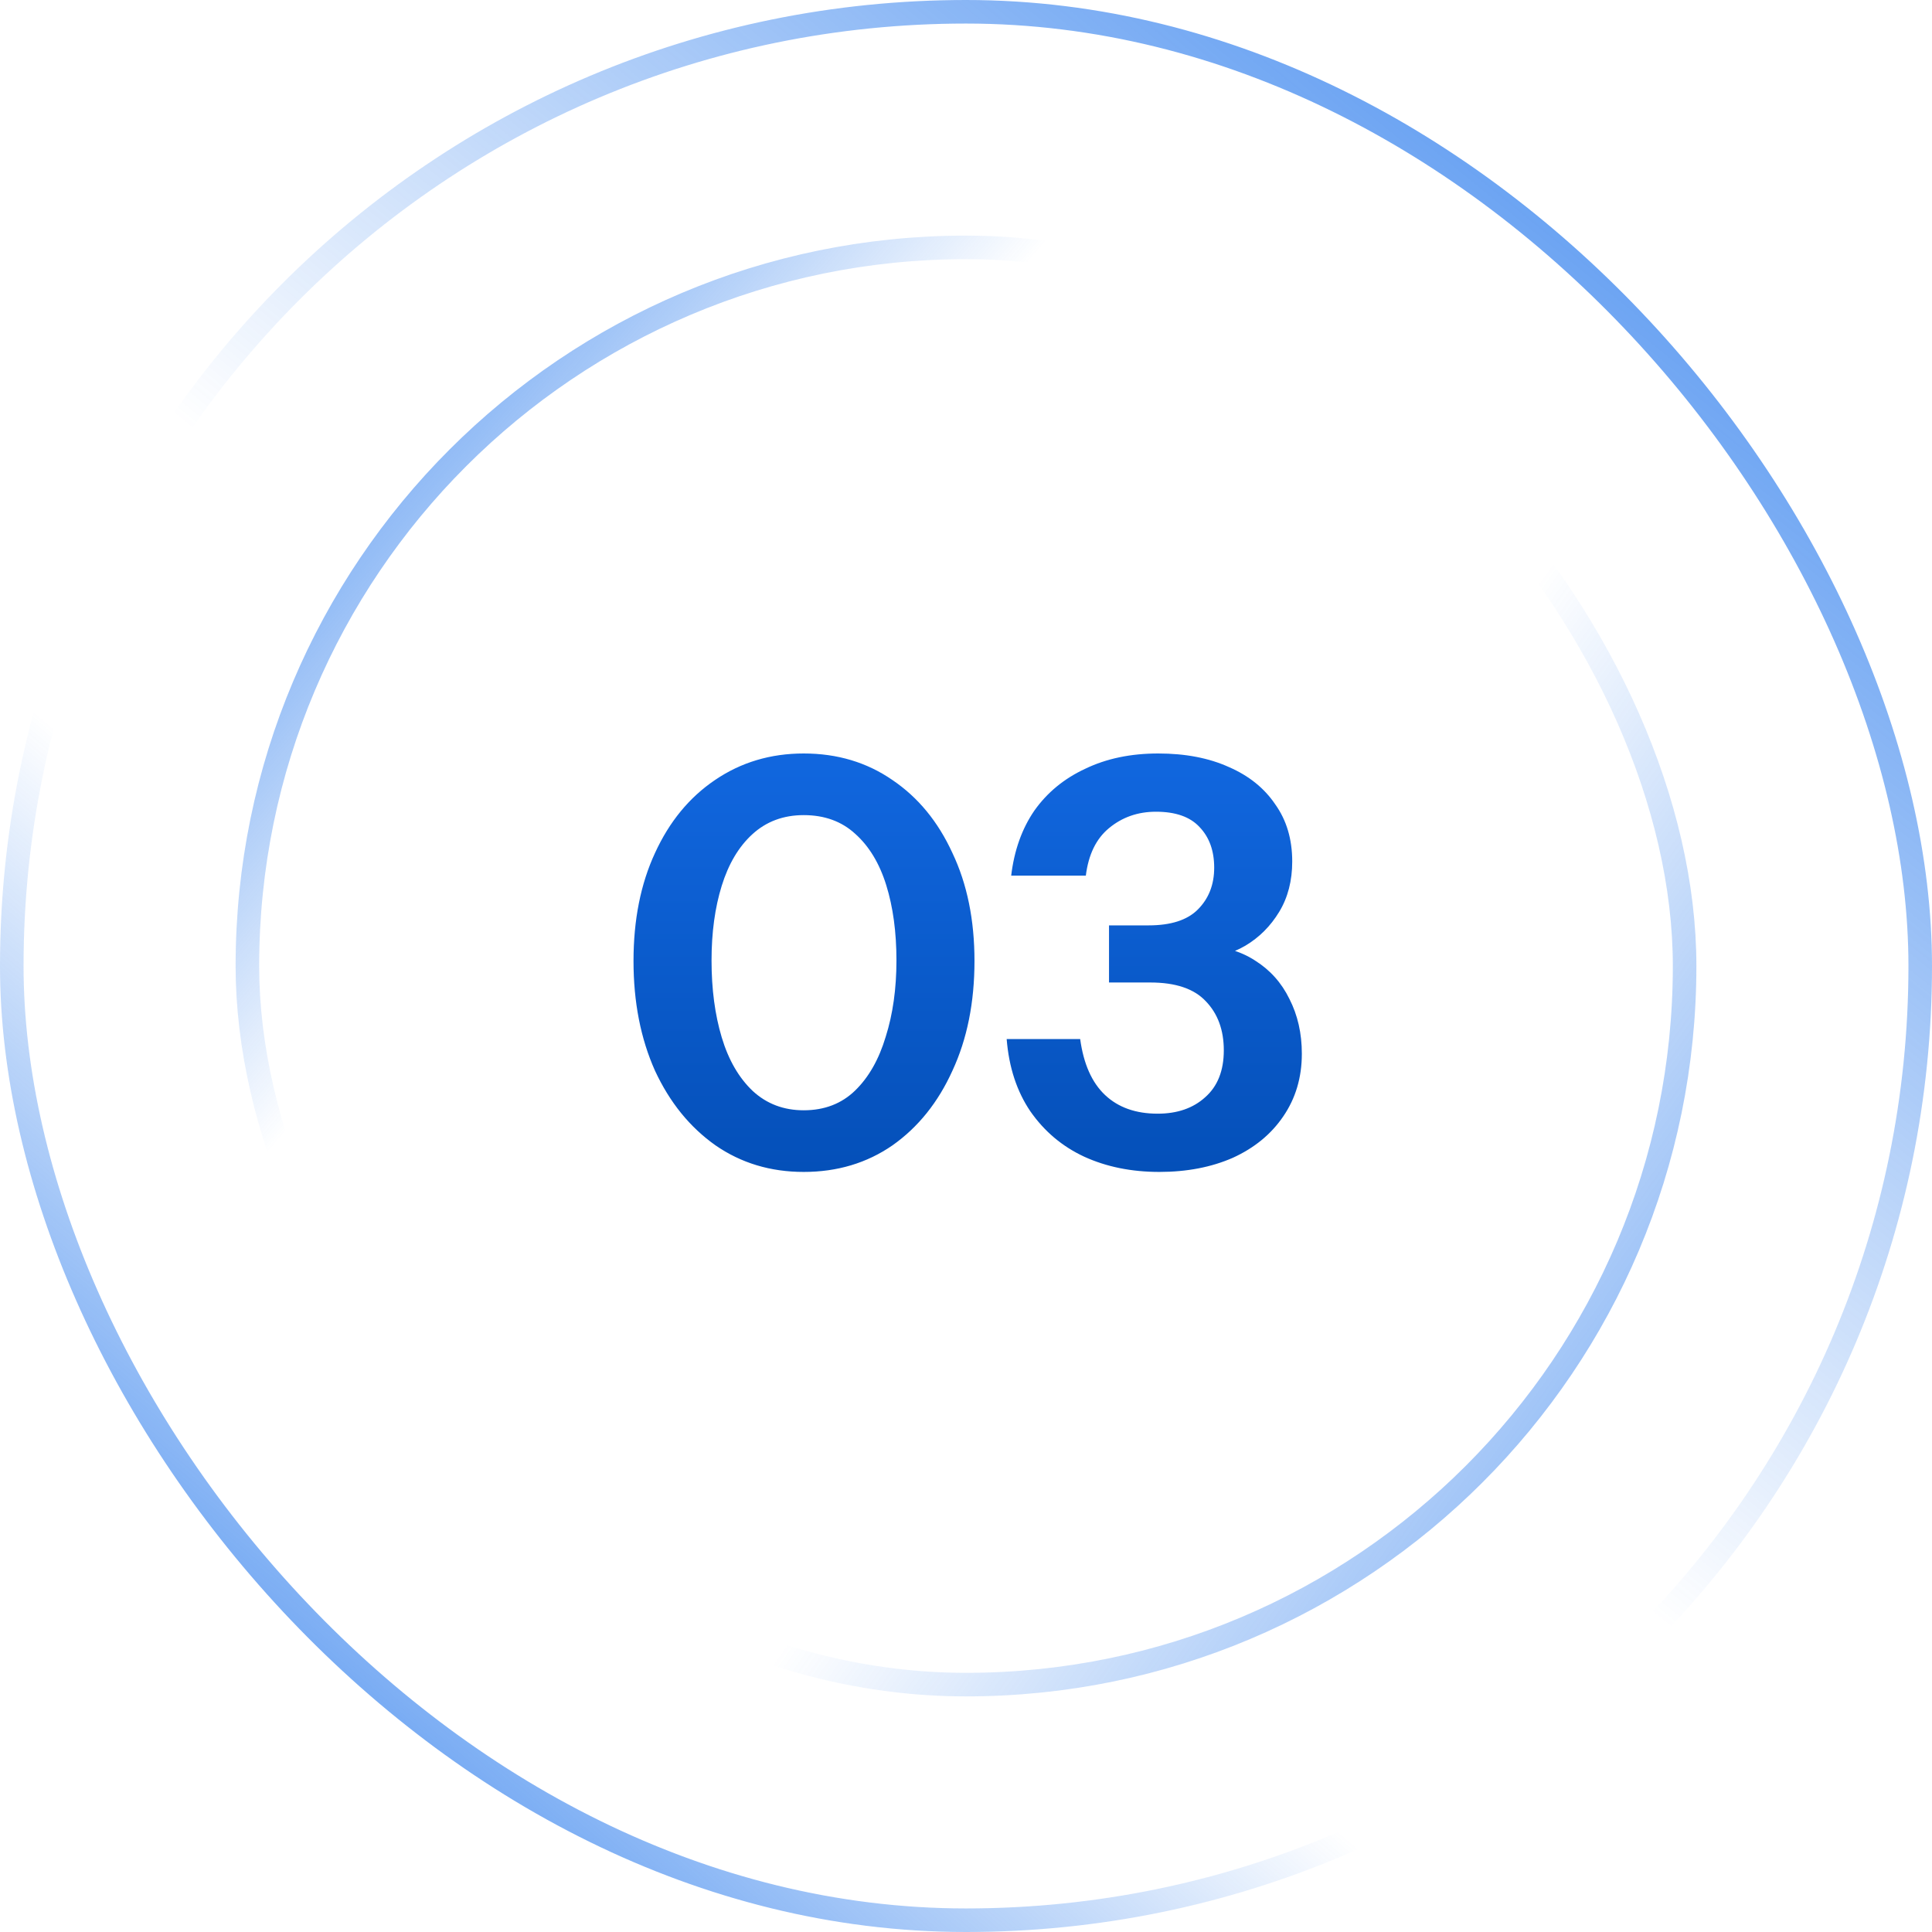 <svg width="82" height="82" viewBox="0 0 82 82" fill="none" xmlns="http://www.w3.org/2000/svg">
<rect x="0.5" y="0.5" width="81" height="81" rx="40.5" stroke="url(#paint0_linear_5970_11870)"/>
<rect x="0.5" y="0.5" width="81" height="81" rx="40.5" stroke="url(#paint1_linear_5970_11870)"/>
<rect x="10.5" y="10.5" width="61" height="61" rx="30.5" stroke="url(#paint2_linear_5970_11870)"/>
<rect x="10.5" y="10.5" width="61" height="61" rx="30.5" stroke="url(#paint3_linear_5970_11870)"/>
<path d="M34.112 49.74C32.704 49.74 31.456 49.364 30.368 48.612C29.28 47.844 28.424 46.788 27.8 45.444C27.192 44.084 26.888 42.532 26.888 40.788C26.888 39.044 27.192 37.516 27.8 36.204C28.408 34.876 29.256 33.844 30.344 33.108C31.448 32.356 32.704 31.98 34.112 31.98C35.536 31.98 36.792 32.356 37.88 33.108C38.968 33.844 39.816 34.876 40.424 36.204C41.048 37.516 41.36 39.044 41.36 40.788C41.36 42.548 41.048 44.1 40.424 45.444C39.816 46.788 38.968 47.844 37.88 48.612C36.792 49.364 35.536 49.74 34.112 49.74ZM34.112 47.124C34.992 47.124 35.72 46.844 36.296 46.284C36.872 45.724 37.304 44.964 37.592 44.004C37.896 43.044 38.048 41.964 38.048 40.764C38.048 39.564 37.904 38.5 37.616 37.572C37.328 36.644 36.888 35.916 36.296 35.388C35.72 34.86 34.992 34.596 34.112 34.596C33.248 34.596 32.52 34.868 31.928 35.412C31.352 35.94 30.92 36.668 30.632 37.596C30.344 38.524 30.2 39.58 30.2 40.764C30.2 41.98 30.344 43.068 30.632 44.028C30.92 44.988 31.36 45.748 31.952 46.308C32.544 46.852 33.264 47.124 34.112 47.124ZM49.206 49.74C48.022 49.74 46.958 49.524 46.014 49.092C45.086 48.66 44.326 48.02 43.734 47.172C43.158 46.324 42.822 45.3 42.726 44.1H45.846C45.99 45.156 46.342 45.948 46.902 46.476C47.462 47.004 48.206 47.268 49.134 47.268C49.966 47.268 50.638 47.036 51.15 46.572C51.678 46.108 51.942 45.444 51.942 44.58C51.942 43.716 51.686 43.02 51.174 42.492C50.678 41.964 49.894 41.7 48.822 41.7H47.07V39.276H48.75C49.694 39.276 50.39 39.052 50.838 38.604C51.302 38.14 51.534 37.548 51.534 36.828C51.534 36.108 51.326 35.532 50.91 35.1C50.51 34.668 49.894 34.452 49.062 34.452C48.294 34.452 47.63 34.684 47.07 35.148C46.526 35.596 46.198 36.268 46.086 37.164H42.918C43.046 36.092 43.374 35.172 43.902 34.404C44.446 33.636 45.166 33.044 46.062 32.628C46.958 32.196 47.99 31.98 49.158 31.98C50.31 31.98 51.31 32.172 52.158 32.556C53.006 32.924 53.662 33.452 54.126 34.14C54.606 34.812 54.846 35.62 54.846 36.564C54.846 37.38 54.662 38.092 54.294 38.7C53.926 39.308 53.446 39.788 52.854 40.14C52.278 40.476 51.67 40.644 51.03 40.644L50.958 40.14C51.854 40.14 52.622 40.348 53.262 40.764C53.902 41.164 54.39 41.708 54.726 42.396C55.078 43.084 55.254 43.86 55.254 44.724C55.254 45.732 54.99 46.62 54.462 47.388C53.95 48.14 53.238 48.724 52.326 49.14C51.414 49.54 50.374 49.74 49.206 49.74Z" fill="url(#paint4_linear_5970_11870)"/>
<defs>
<linearGradient id="paint0_linear_5970_11870" x1="6.75" y1="86.5" x2="85.75" y2="-5.5" gradientUnits="userSpaceOnUse">
<stop stop-color="#156EEB"/>
<stop offset="0.324" stop-color="#156EEB" stop-opacity="0"/>
</linearGradient>
<linearGradient id="paint1_linear_5970_11870" x1="81.75" y1="-10.5" x2="6.75" y2="82" gradientUnits="userSpaceOnUse">
<stop stop-color="#156EEB"/>
<stop offset="0.577" stop-color="#156EEB" stop-opacity="0"/>
</linearGradient>
<linearGradient id="paint2_linear_5970_11870" x1="3.25" y1="13.5" x2="71.75" y2="72" gradientUnits="userSpaceOnUse">
<stop stop-color="#156EEB"/>
<stop offset="0.324" stop-color="#156EEB" stop-opacity="0"/>
</linearGradient>
<linearGradient id="paint3_linear_5970_11870" x1="84.25" y1="86" x2="12.25" y2="35" gradientUnits="userSpaceOnUse">
<stop stop-color="#156EEB"/>
<stop offset="0.577" stop-color="#156EEB" stop-opacity="0"/>
</linearGradient>
<linearGradient id="paint4_linear_5970_11870" x1="41" y1="26.5" x2="41" y2="55.5" gradientUnits="userSpaceOnUse">
<stop stop-color="#156EEB"/>
<stop offset="1" stop-color="#0048AC"/>
</linearGradient>
</defs>
</svg>
